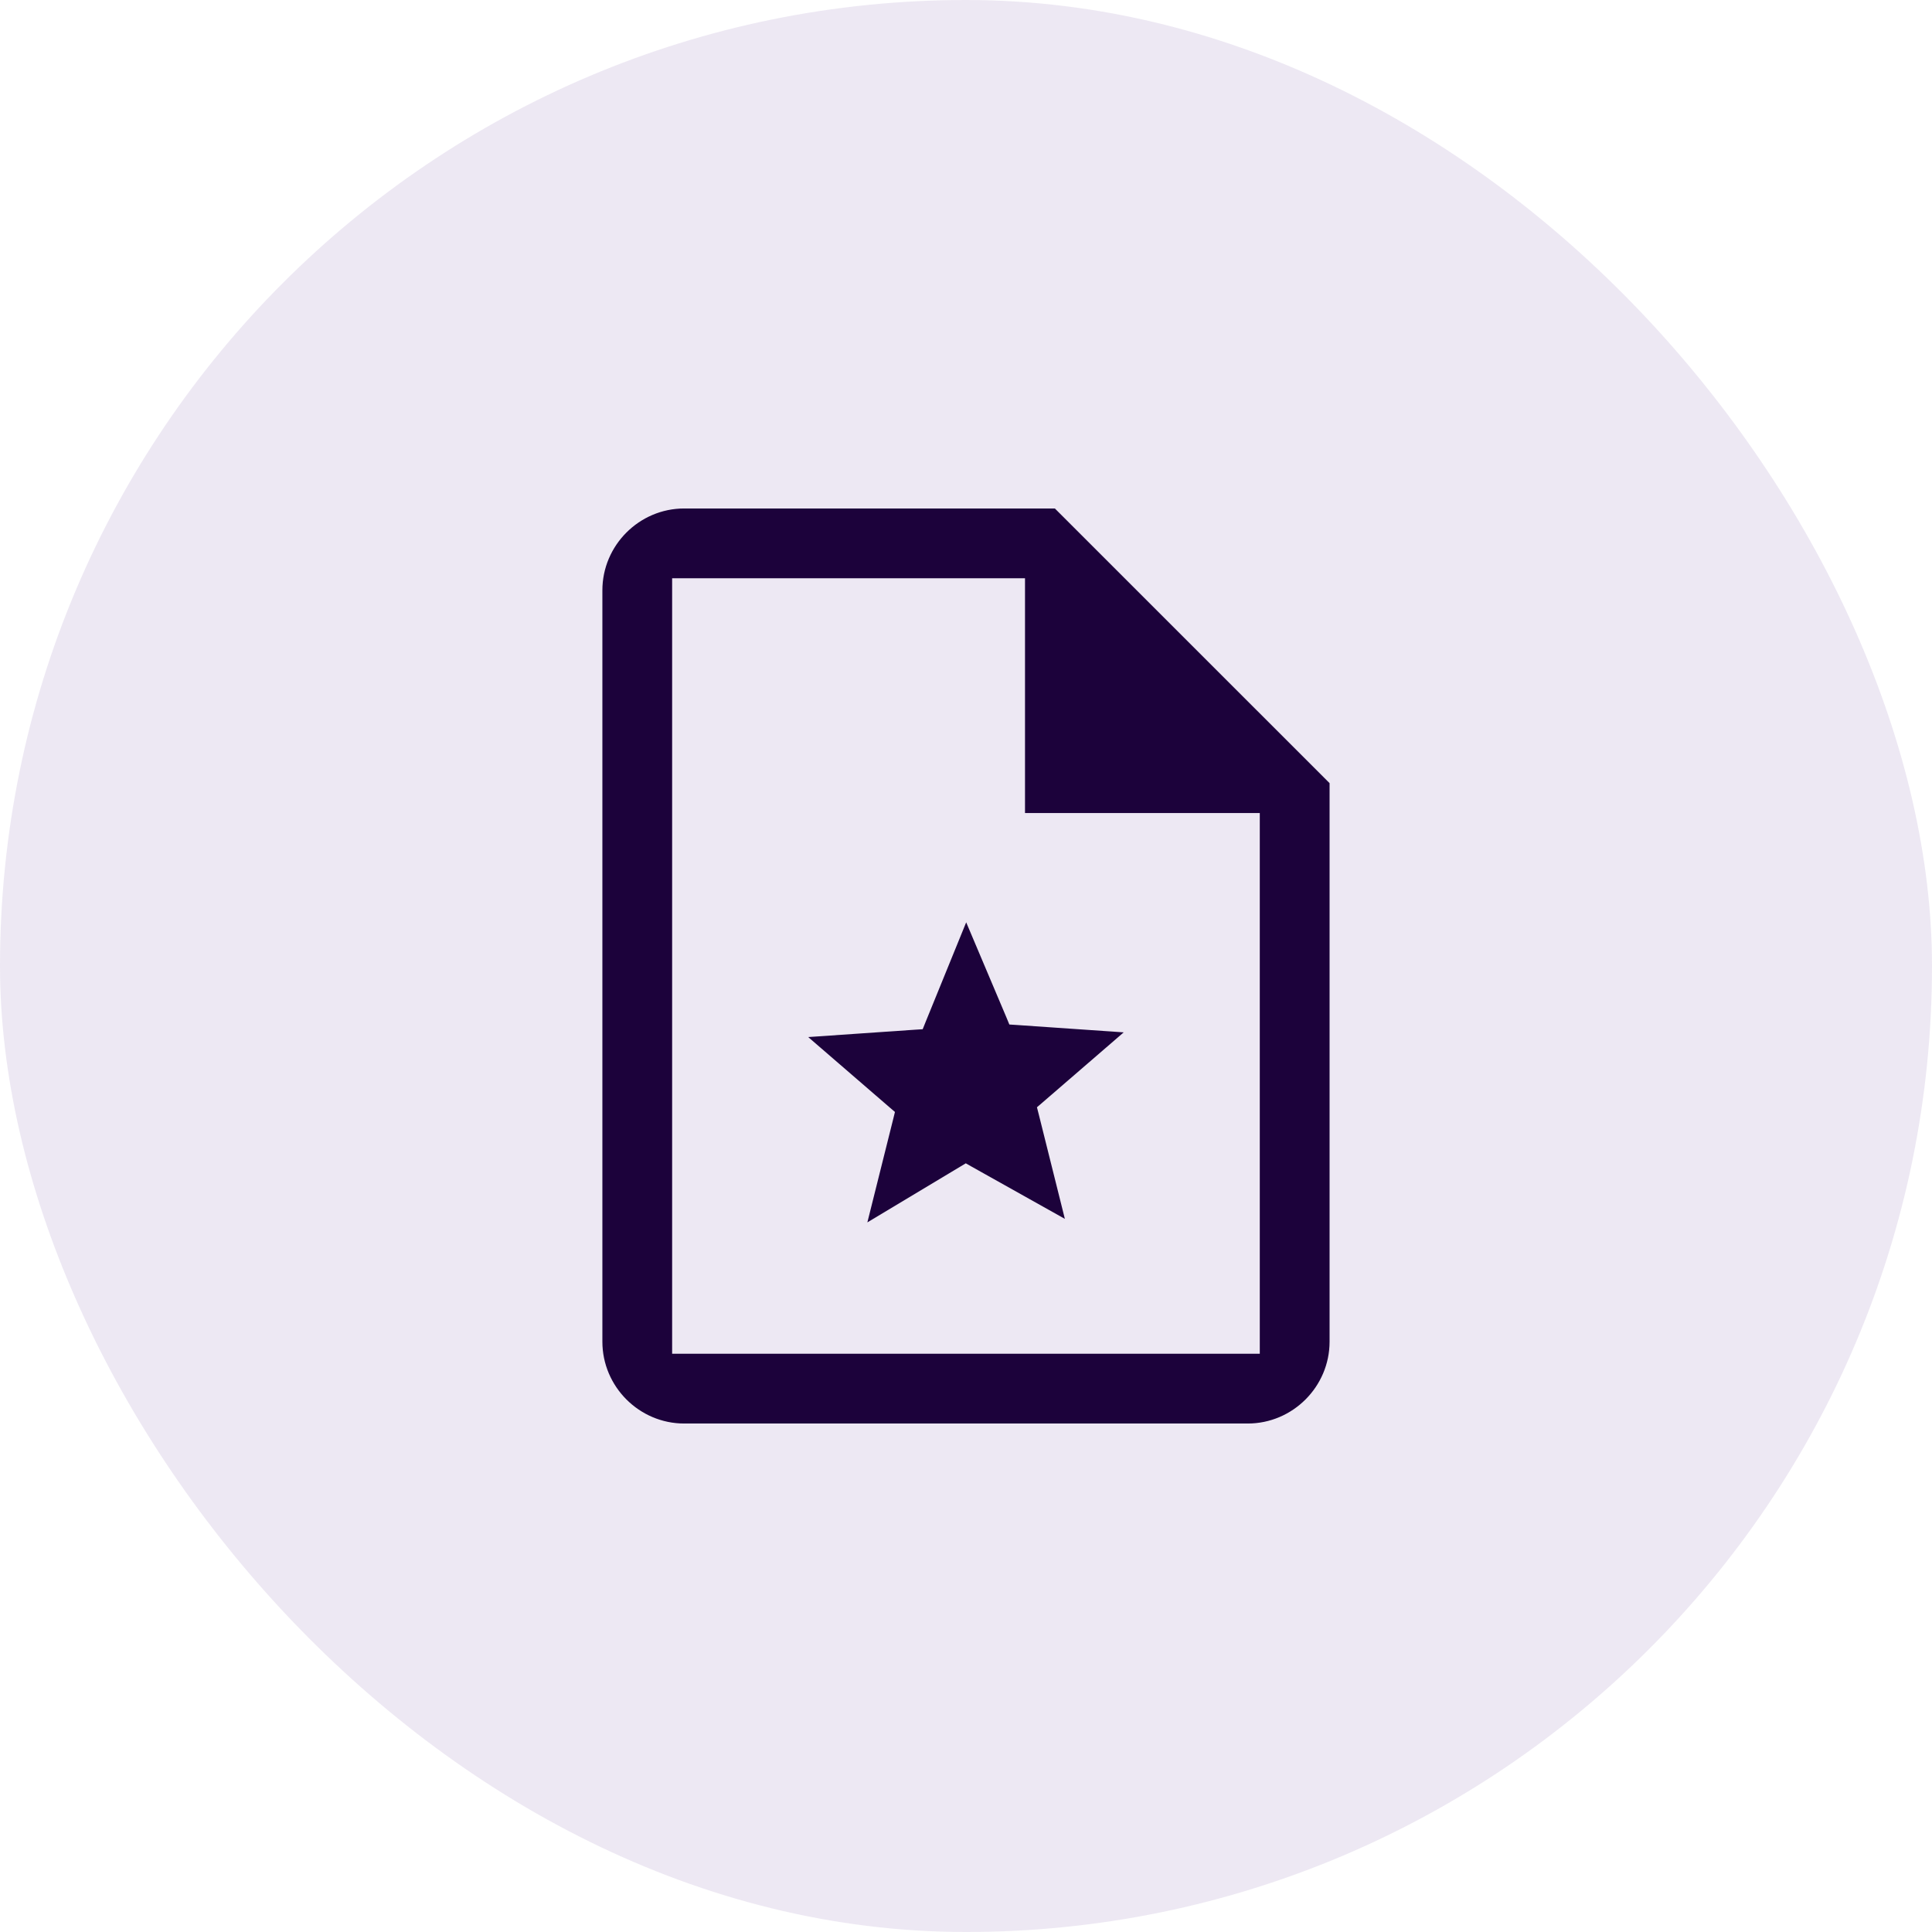 <svg width="48" height="48" viewBox="0 0 48 48" fill="none" xmlns="http://www.w3.org/2000/svg">
<rect width="48" height="48" rx="24" fill="#4B1A85" fill-opacity="0.1"/>
<path d="M30.999 33.483H31.149V33.333V20.5V20.35H30.999H25.316V14.667V14.517H25.166H16.999H16.849V14.667V33.333V33.483H16.999H30.999ZM21.316 30.685L22.045 27.77L22.067 27.68L21.997 27.62L19.706 25.641L22.726 25.433L22.82 25.427L22.855 25.34L24.002 22.524L25.145 25.225L25.18 25.31L25.272 25.316L28.292 25.524L26.001 27.503L25.931 27.563L25.954 27.653L26.686 30.583L24.073 29.119L23.997 29.076L23.922 29.121L21.316 30.685ZM16.999 12.483H26.27L33.183 19.395V33.333C33.183 34.534 32.2 35.517 30.999 35.517H16.999C15.799 35.517 14.816 34.534 14.816 33.333V14.667C14.816 13.466 15.799 12.483 16.999 12.483Z" fill="#1C023B" stroke="#EDE8F3" stroke-width="0.3"/>
</svg>
